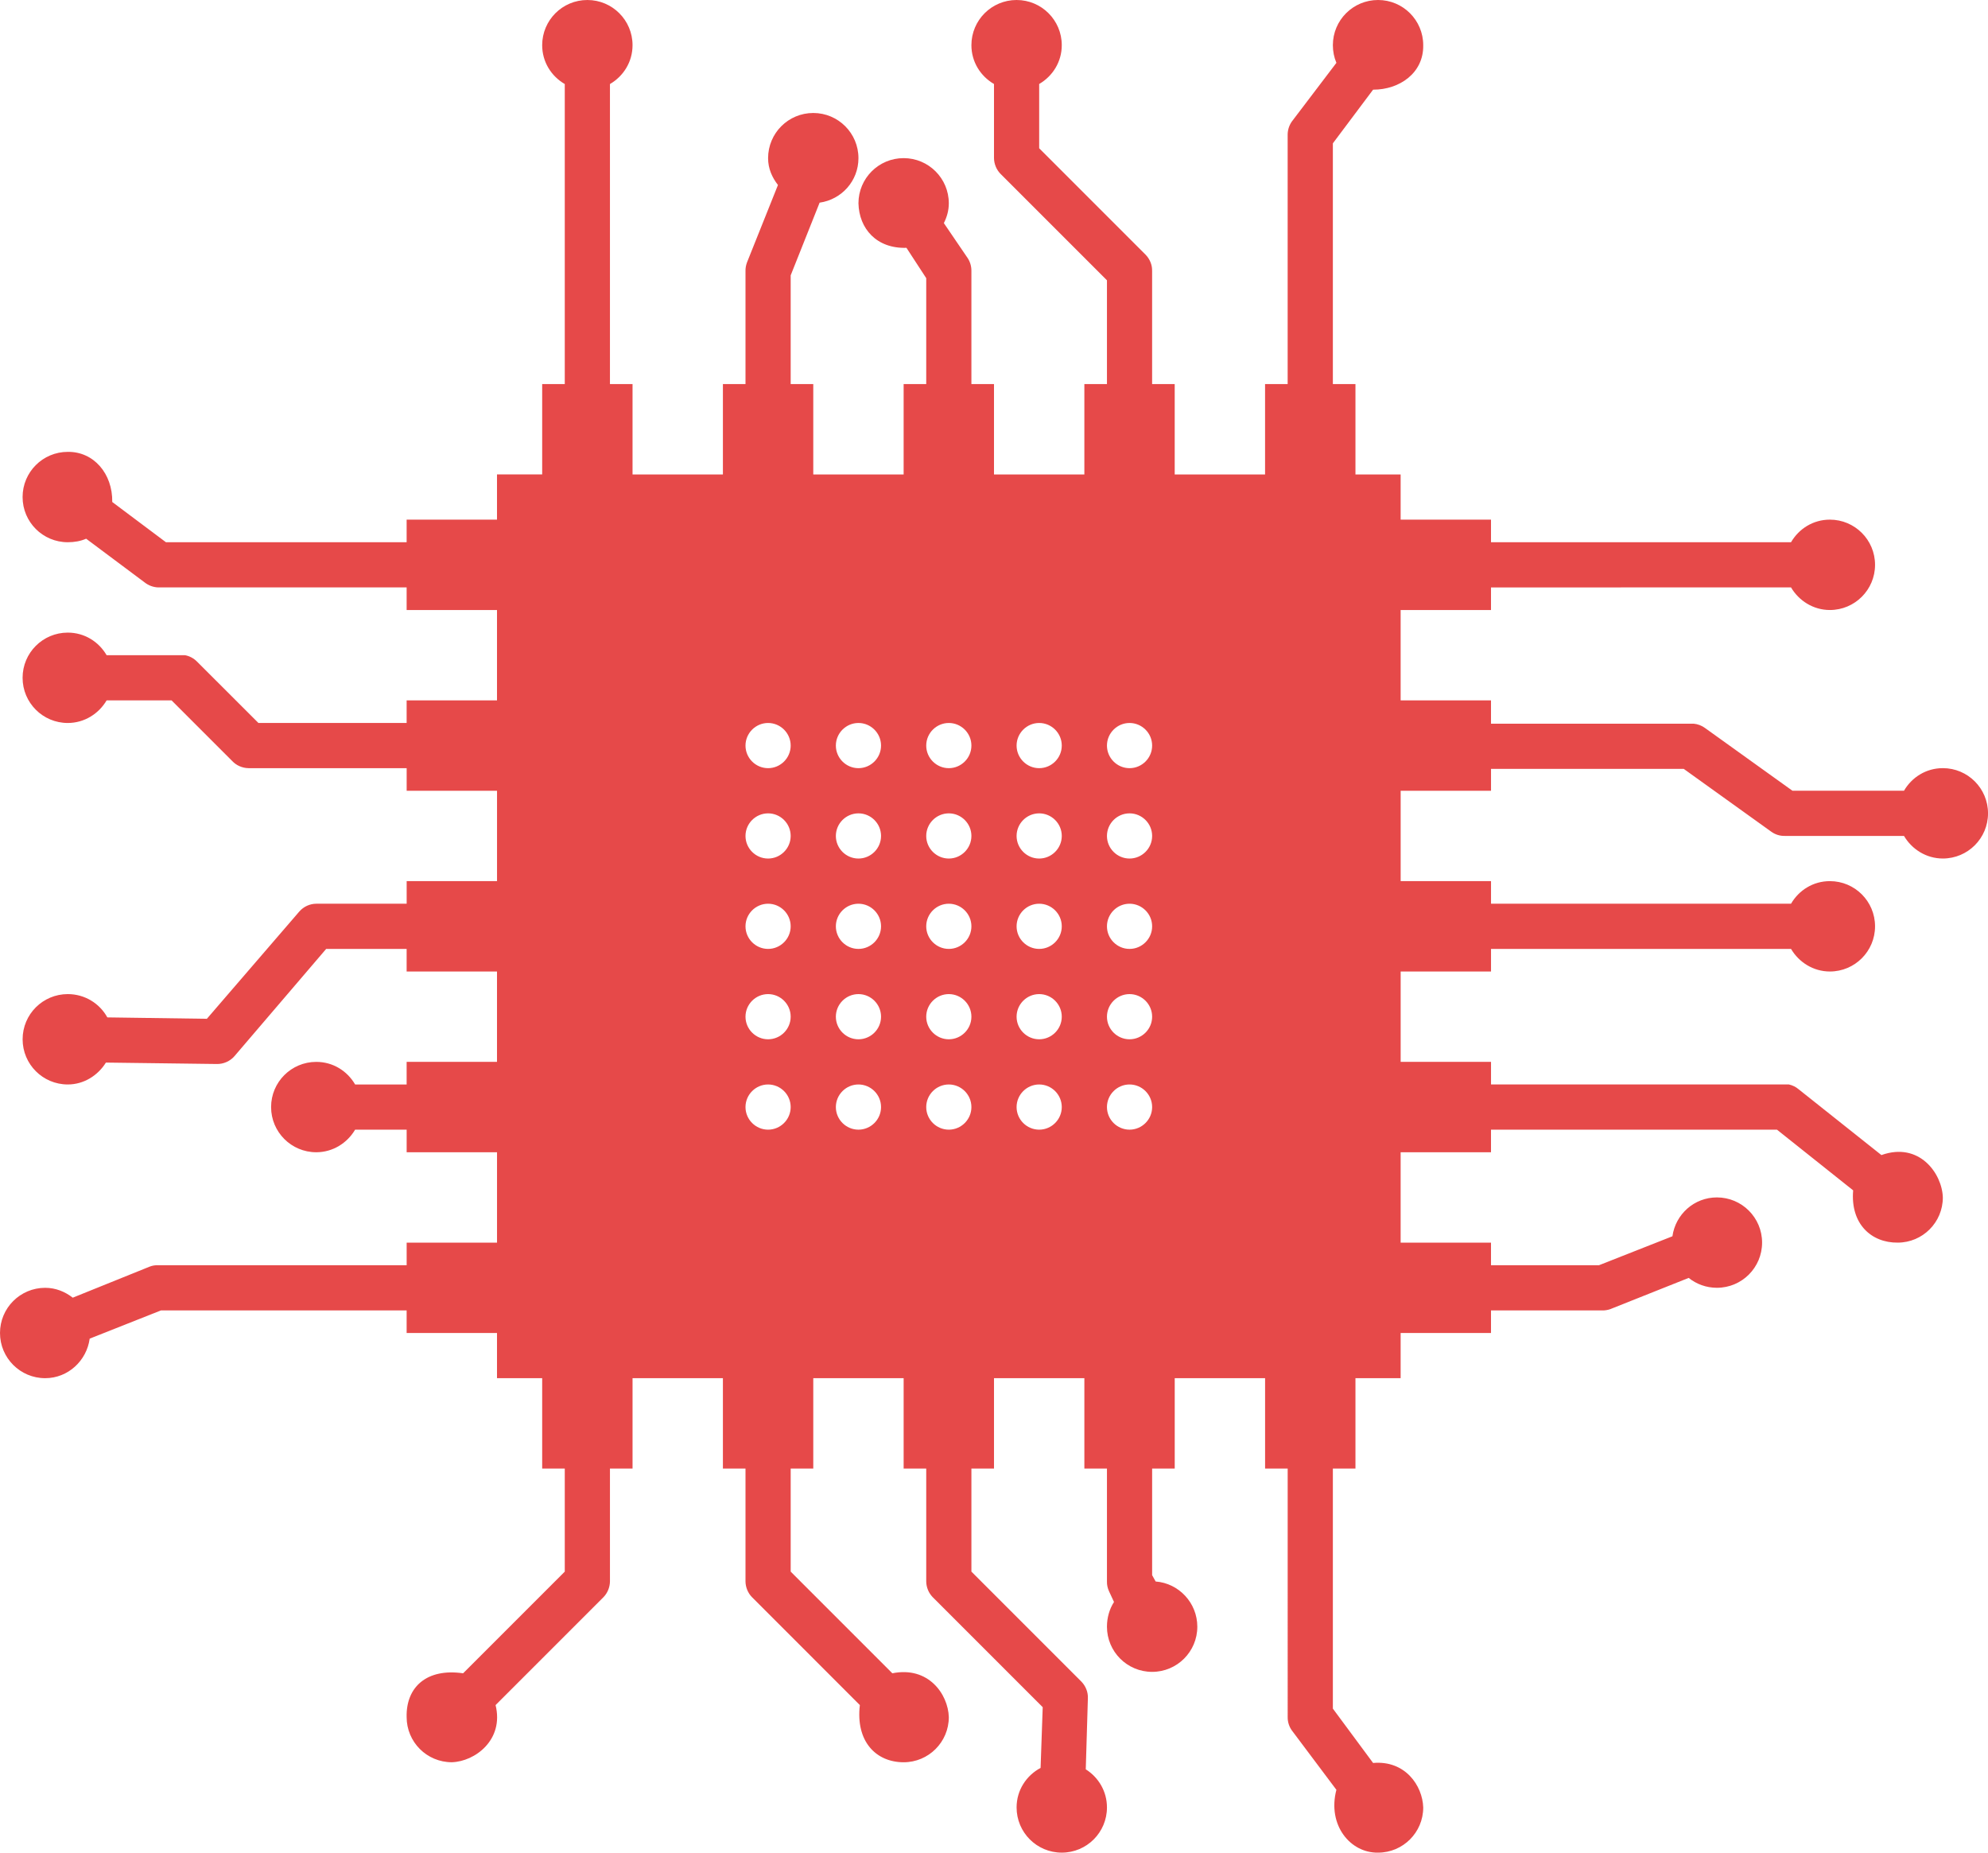<?xml version="1.0" encoding="UTF-8"?>
<svg xmlns="http://www.w3.org/2000/svg" width="88" height="82" viewBox="0 0 88 82">
  <path fill="#E64949" d="M61 0c1.106 0 2 .895 2 2 .023 1.23-1.05 1.973-2.219 1.969L59 6.344V17h1v4h2v2h4v1h13.281c.348-.598.98-1 1.719-1 1.105 0 2 .894 2 2 0 1.105-.895 2-2 2-.735 0-1.371-.41-1.719-1H66v1h-4v4h4v1.031h8.969c.18.016.355.082.5.188l3.875 2.78h4.937c.348-.597.98-1 1.72-1 1.105 0 2 .895 2 2 0 1.106-.895 2-2 2-.735 0-1.372-.41-1.72-1h-5.28c-.212.005-.423-.062-.595-.187l-3.875-2.781h-8.53V35h-4v4h4v1h13.28c.348-.598.98-1 1.719-1 1.105 0 2 .894 2 2 0 1.105-.895 2-2 2-.734 0-1.371-.41-1.719-1h-13.28v1h-4v4h4v1h13.187c.16.035.313.11.438.219l3.656 2.906c1.672-.598 2.687.812 2.719 1.875 0 1.105-.895 2-2 2-1.157.011-2.098-.82-1.97-2.313L78.658 50H66v1h-4v4h4v1h4.781l3.25-1.281c.137-.973.961-1.72 1.969-1.72 1.105 0 2 .895 2 2 0 1.106-.895 2-2 2-.473 0-.906-.163-1.25-.437l-3.375 1.344c-.117.055-.246.086-.375.094h-5v1h-4v2h-2v4h-1v10.625l1.781 2.406c1.418-.125 2.188 1 2.219 1.969 0 1.105-.895 2-2 2-1.219.023-2.254-1.211-1.844-2.781l-1.969-2.625c-.125-.172-.191-.383-.187-.594V65h-1v-4h-4v4h-1v4.719l.156.28c1.031.079 1.844.95 1.844 2 0 1.106-.895 2-2 2-1.106 0-2-.894-2-2 0-.398.11-.78.312-1.093l-.218-.469c-.063-.136-.098-.285-.094-.437v-5h-1v-4h-4v4h-1v4.562l4.875 4.875c.183.192.289.453.281.719l-.094 3.156c.563.356.938.973.938 1.688 0 1.105-.895 2-2 2-1.106 0-2-.895-2-2 0-.766.433-1.414 1.062-1.75l.094-2.688-4.875-4.875c-.176-.183-.277-.433-.281-.687v-5h-1v-4h-4v4h-1v4.562l4.5 4.5c1.601-.324 2.469.93 2.5 1.938 0 1.105-.895 2-2 2-1.219 0-2.13-.918-1.938-2.531l-4.78-4.782c-.177-.183-.278-.433-.282-.687v-5h-1v-4h-4v4h-1v5c-.004.254-.106.504-.281.687l-4.782 4.782c.38 1.543-.914 2.5-1.937 2.53-1.106 0-2-.894-2-2-.031-1.32.883-2.171 2.5-1.937l4.5-4.5V65h-1v-4h-2v-2h-4v-1H7.126L3.97 59.25C3.837 60.226 3.013 61 2 61c-1.105 0-2-.895-2-2 0-1.106.895-2 2-2 .466 0 .88.172 1.22.437l3.406-1.375c.121-.047.246-.066.375-.062h11v-1h4v-4h-4v-1H15.72c-.348.59-.985 1-1.72 1-1.105 0-2-.895-2-2 0-1.106.895-2 2-2 .74 0 1.372.402 1.72 1H18v-1h4v-4h-4v-1h-3.562l-4.062 4.75c-.192.222-.488.351-.781.344l-4.907-.063c-.351.566-.972.969-1.687.969-1.106 0-2-.895-2-2 0-1.106.894-2 2-2 .754 0 1.41.414 1.75 1.031l4.406.062 4.094-4.75c.187-.214.465-.343.75-.343h4v-1h4v-4h-4v-1h-7c-.27-.004-.535-.117-.719-.313L7.595 31H4.72c-.348.59-.985 1-1.72 1-1.105 0-2-.895-2-2 0-1.106.895-2 2-2 .74 0 1.372.402 1.72 1h3.469c.199.035.386.136.53.281L11.44 32H18v-1h4v-4h-4v-1h-11c-.215-.008-.426-.086-.594-.219l-2.593-1.937C3.567 23.953 3.286 24 3 24c-1.106 0-2-.895-2-2 0-1.106.895-2 2-2 1.148-.016 1.988.965 1.969 2.219l2.375 1.78H18v-1h4v-2h2v-4h1V3.72c-.598-.348-1-.98-1-1.72 0-1.105.894-2 2-2 1.105 0 2 .895 2 2 0 .74-.403 1.372-1 1.72v13.28h1v4h4v-4h1v-5c-.004-.128.02-.253.062-.374l1.375-3.438c-.261-.336-.437-.726-.437-1.187 0-1.106.894-2 2-2 1.105 0 2 .894 2 2 0 1.008-.746 1.832-1.719 1.969l-1.281 3.218V17h1v4h4v-4h1v-4.688l-.875-1.343c-1.32.043-2.098-.848-2.125-1.97 0-1.105.894-2 2-2 1.105 0 2 .895 2 2 0 .321-.086.61-.219.876l1.063 1.562c.105.168.16.364.156.563v5h1v4h4v-4h1v-4.594l-4.719-4.719c-.176-.183-.277-.433-.281-.687V3.718c-.598-.347-1-.98-1-1.718 0-1.106.894-2 2-2 1.105 0 2 .894 2 2 0 .738-.403 1.37-1 1.718v2.844l4.719 4.72c.183.19.289.452.28.718v5h1v4h4v-4h1V6c-.007-.223.06-.446.188-.625l1.97-2.594C59.055 2.543 59 2.277 59 2c0-1.106.894-2 2-2H61zM50 32c-.55 0-1 .45-1 1s.45 1 1 1 1-.45 1-1-.45-1-1-1zm-4 0c-.55 0-1 .45-1 1s.45 1 1 1 1-.45 1-1-.45-1-1-1zm-4 0c-.55 0-1 .45-1 1s.45 1 1 1 1-.45 1-1-.45-1-1-1zm-4 0c-.55 0-1 .45-1 1s.45 1 1 1 1-.45 1-1-.45-1-1-1zm-4 0c-.55 0-1 .45-1 1s.45 1 1 1 1-.45 1-1-.45-1-1-1zm16 4c-.55 0-1 .45-1 1s.45 1 1 1 1-.45 1-1-.45-1-1-1zm-4 0c-.55 0-1 .45-1 1s.45 1 1 1 1-.45 1-1-.45-1-1-1zm-4 0c-.55 0-1 .45-1 1s.45 1 1 1 1-.45 1-1-.45-1-1-1zm-4 0c-.55 0-1 .45-1 1s.45 1 1 1 1-.45 1-1-.45-1-1-1zm-4 0c-.55 0-1 .45-1 1s.45 1 1 1 1-.45 1-1-.45-1-1-1zm16 4c-.55 0-1 .45-1 1s.45 1 1 1 1-.45 1-1-.45-1-1-1zm-4 0c-.55 0-1 .45-1 1s.45 1 1 1 1-.45 1-1-.45-1-1-1zm-4 0c-.55 0-1 .45-1 1s.45 1 1 1 1-.45 1-1-.45-1-1-1zm-4 0c-.55 0-1 .45-1 1s.45 1 1 1 1-.45 1-1-.45-1-1-1zm-4 0c-.55 0-1 .45-1 1s.45 1 1 1 1-.45 1-1-.45-1-1-1zm16 4c-.55 0-1 .45-1 1s.45 1 1 1 1-.45 1-1-.45-1-1-1zm-4 0c-.55 0-1 .45-1 1s.45 1 1 1 1-.45 1-1-.45-1-1-1zm-4 0c-.55 0-1 .45-1 1s.45 1 1 1 1-.45 1-1-.45-1-1-1zm-4 0c-.55 0-1 .45-1 1s.45 1 1 1 1-.45 1-1-.45-1-1-1zm-4 0c-.55 0-1 .45-1 1s.45 1 1 1 1-.45 1-1-.45-1-1-1zm16 4c-.55 0-1 .45-1 1s.45 1 1 1 1-.45 1-1-.45-1-1-1zm-4 0c-.55 0-1 .45-1 1s.45 1 1 1 1-.45 1-1-.45-1-1-1zm-4 0c-.55 0-1 .45-1 1s.45 1 1 1 1-.45 1-1-.45-1-1-1zm-4 0c-.55 0-1 .45-1 1s.45 1 1 1 1-.45 1-1-.45-1-1-1zm-4 0c-.55 0-1 .45-1 1s.45 1 1 1 1-.45 1-1-.45-1-1-1z"></path>
</svg>

